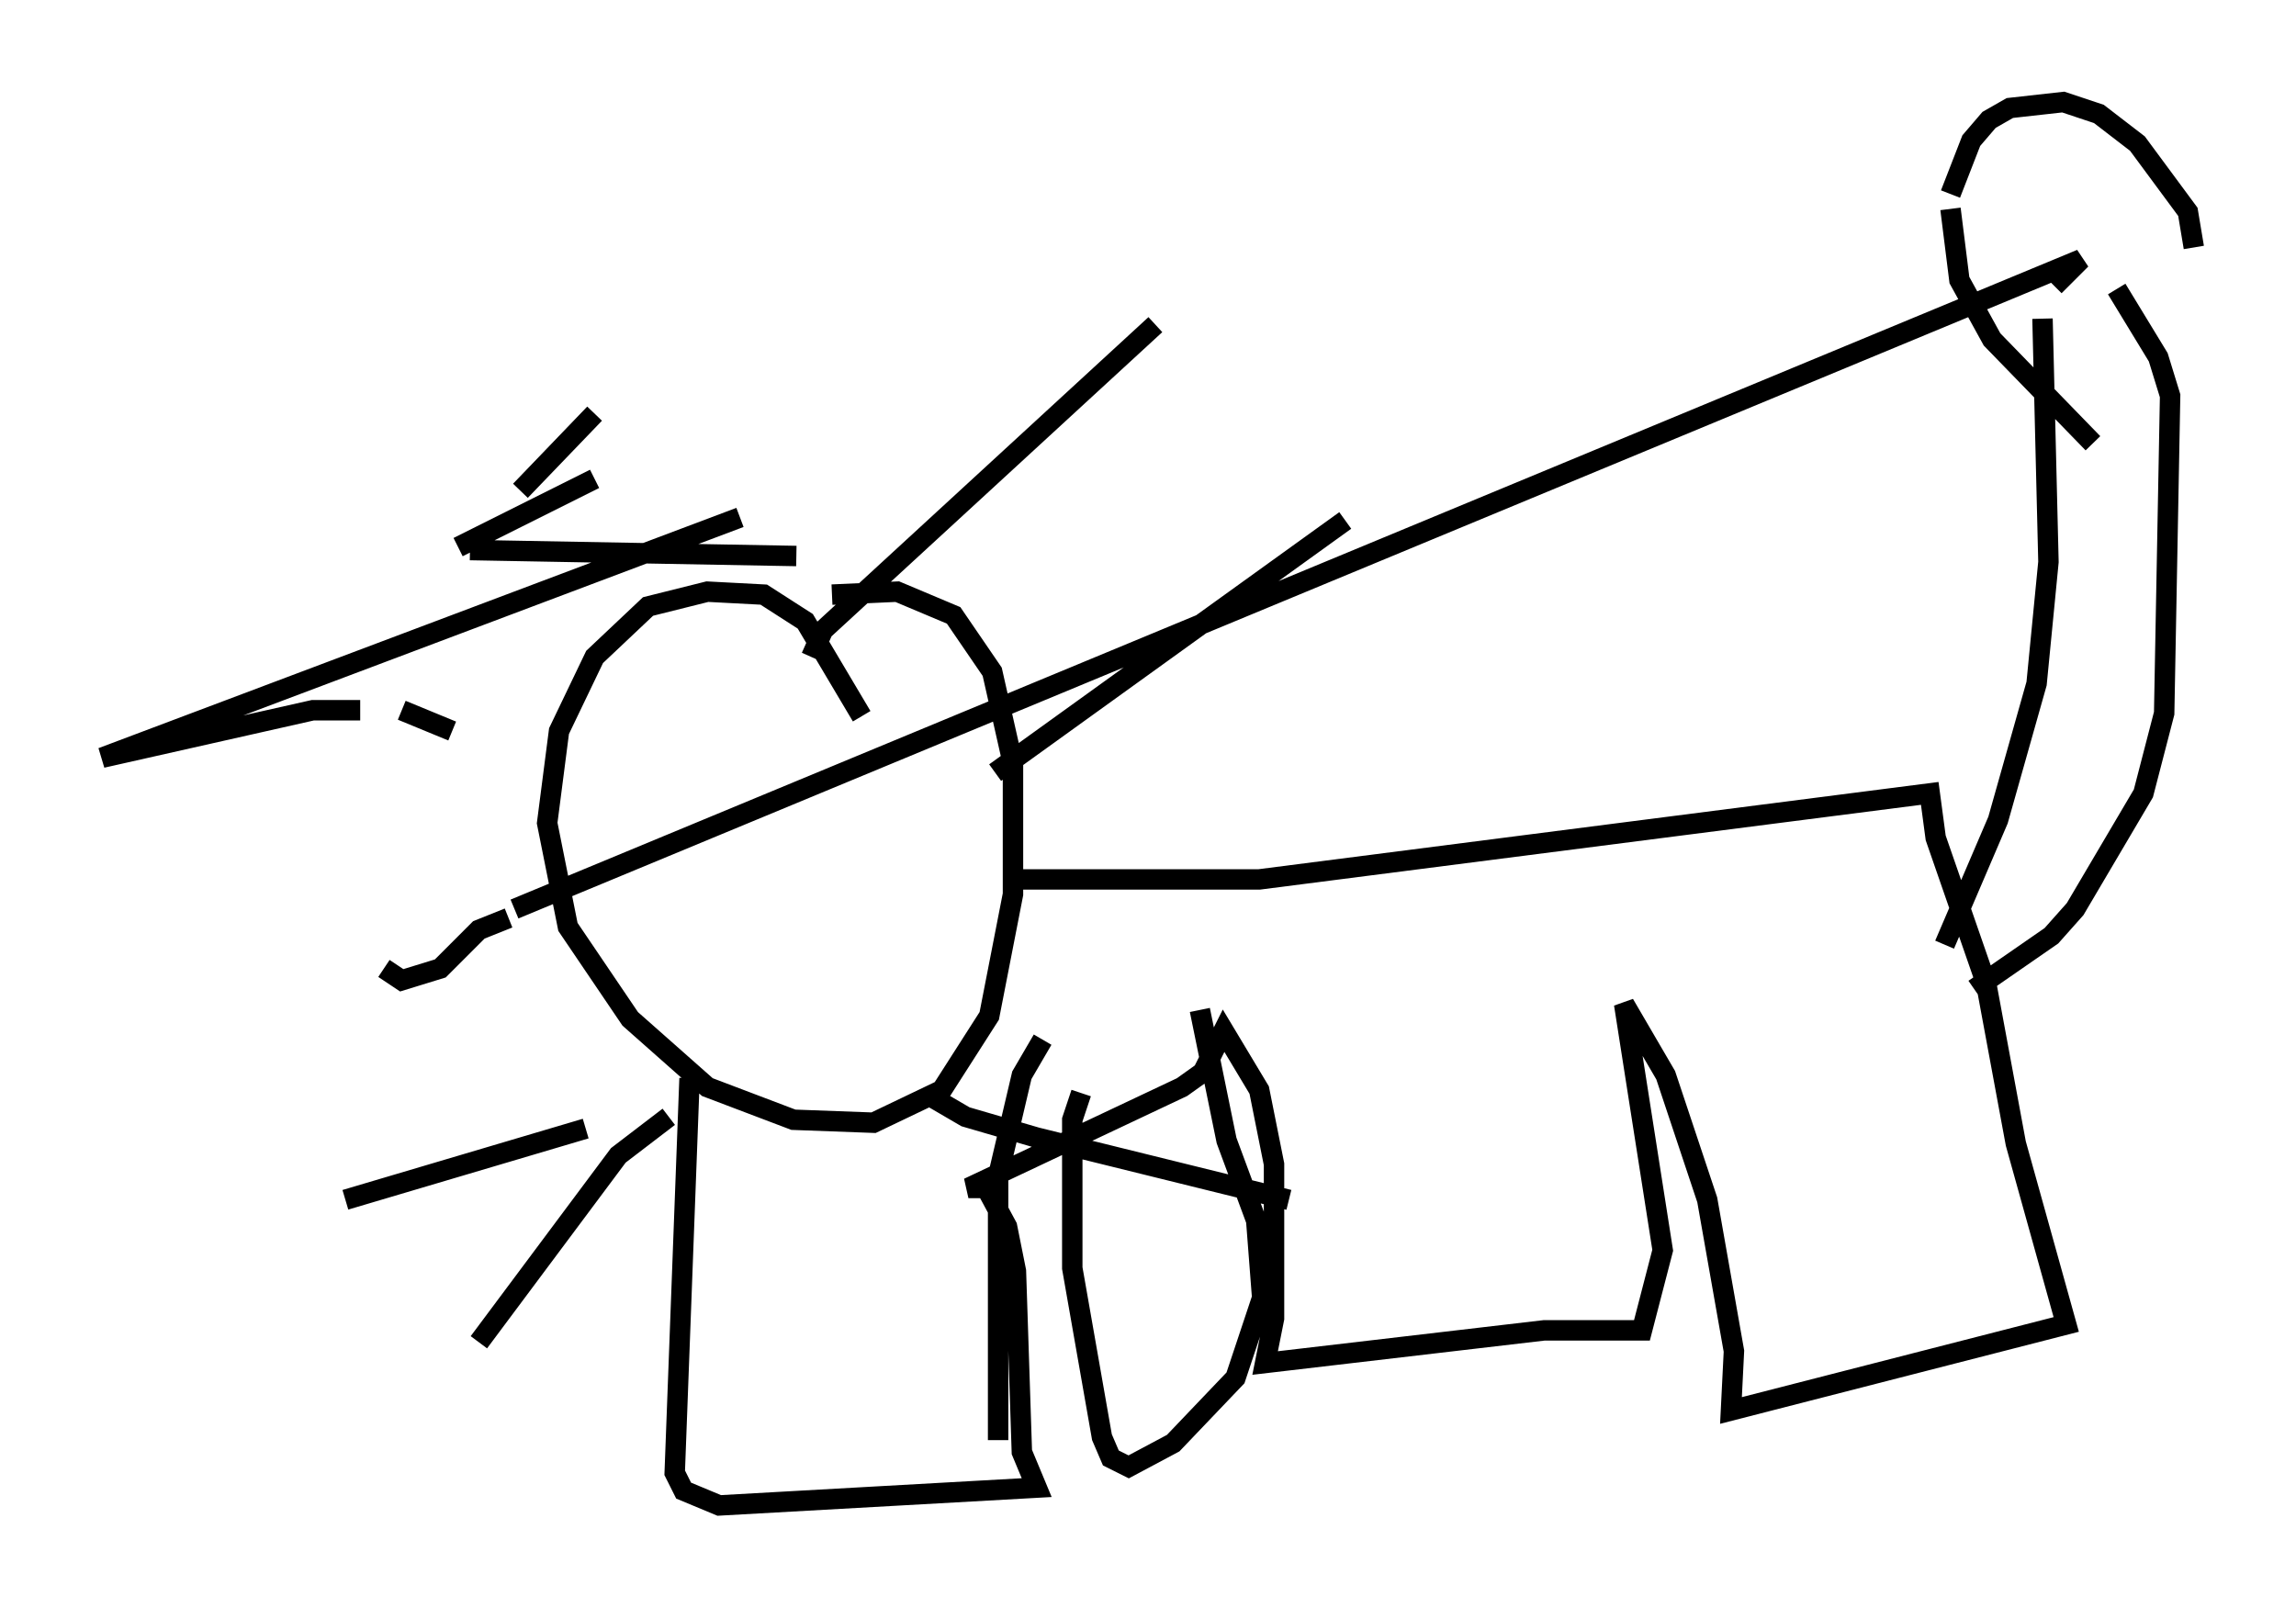 <?xml version="1.0" encoding="utf-8" ?>
<svg baseProfile="full" height="78.704" version="1.1" width="112.402" xmlns="http://www.w3.org/2000/svg" xmlns:ev="http://www.w3.org/2001/xml-events" xmlns:xlink="http://www.w3.org/1999/xlink"><defs /><rect fill="white" height="78.704" width="112.402" x="0" y="0" /><path d="M43.201, 38.844 m-1.017, -3.777 l-2.76, -4.648 -2.034, -1.307 l-2.76, -0.145 -2.905, 0.726 l-2.615, 2.469 -1.743, 3.631 l-0.581, 4.503 1.017, 5.084 l3.05, 4.503 3.777, 3.341 l4.212, 1.598 3.922, 0.145 l3.341, -1.598 2.324, -3.631 l1.162, -5.955 0.0, -6.391 l-1.017, -4.503 -1.888, -2.76 l-2.76, -1.162 -3.196, 0.145 m-1.017, 3.05 l0.581, -1.307 16.268, -14.961 m-7.844, 21.933 l17.14, -12.346 m-20.335, 28.179 l1.743, 1.017 3.486, 1.017 l12.346, 3.05 m-12.056, -7.844 l-1.017, 1.743 -1.162, 4.939 l0.0, 12.927 m-16.123, -15.832 l-2.469, 1.888 -6.827, 9.151 m1.453, -20.771 l-1.453, 0.581 -1.888, 1.888 l-1.888, 0.581 -0.872, -0.581 m6.682, -23.385 l3.631, -3.777 m20.771, 22.804 l11.765, 0.0 32.827, -4.212 l0.291, 2.179 2.469, 7.117 l1.453, 7.844 2.469, 8.86 l-16.413, 4.212 0.145, -2.905 l-1.307, -7.408 -2.034, -6.101 l-2.034, -3.486 1.888, 12.056 l-1.017, 3.922 -4.793, 0.0 l-13.654, 1.598 0.436, -2.179 l0.0, -7.553 -0.726, -3.631 l-1.743, -2.905 -1.017, 2.034 l-1.017, 0.726 -10.458, 4.939 l0.872, 0.0 1.017, 1.888 l0.436, 2.179 0.291, 8.86 l0.726, 1.743 -15.542, 0.872 l-1.743, -0.726 -0.436, -0.872 l0.726, -19.318 m19.173, 0.726 l-0.436, 1.307 0.0, 7.263 l1.453, 8.279 0.436, 1.017 l0.872, 0.436 2.179, -1.162 l3.05, -3.196 1.307, -3.922 l-0.291, -3.777 -1.453, -3.922 l-1.307, -6.391 m37.911, -1.017 l3.777, -2.615 1.162, -1.307 l3.341, -5.665 1.017, -3.922 l0.291, -15.542 -0.581, -1.888 l-2.034, -3.341 m-8.425, 32.1 l2.615, -6.101 1.888, -6.682 l0.581, -5.955 -0.291, -11.911 m2.469, 6.101 l-4.939, -5.084 -1.598, -2.905 l-0.436, -3.486 m0.0, -0.726 l1.017, -2.615 0.872, -1.017 l1.017, -0.581 2.615, -0.291 l1.743, 0.581 1.888, 1.453 l2.469, 3.341 0.291, 1.743 m-6.827, 1.888 l1.307, -1.307 -76.693, 31.81 m3.486, 10.749 l-11.765, 3.486 m17.721, -24.112 l0.0, 0.0 m-12.492, 1.162 l-2.469, -1.017 m-2.034, 0.0 l-2.324, 0.0 -10.313, 2.324 l31.229, -11.765 m-12.782, 2.179 m-0.436, -0.581 l15.978, 0.291 m-9.877, -3.777 l-6.682, 3.341 m6.682, 29.341 " fill="none" stroke="black" stroke-width="1" /></svg>